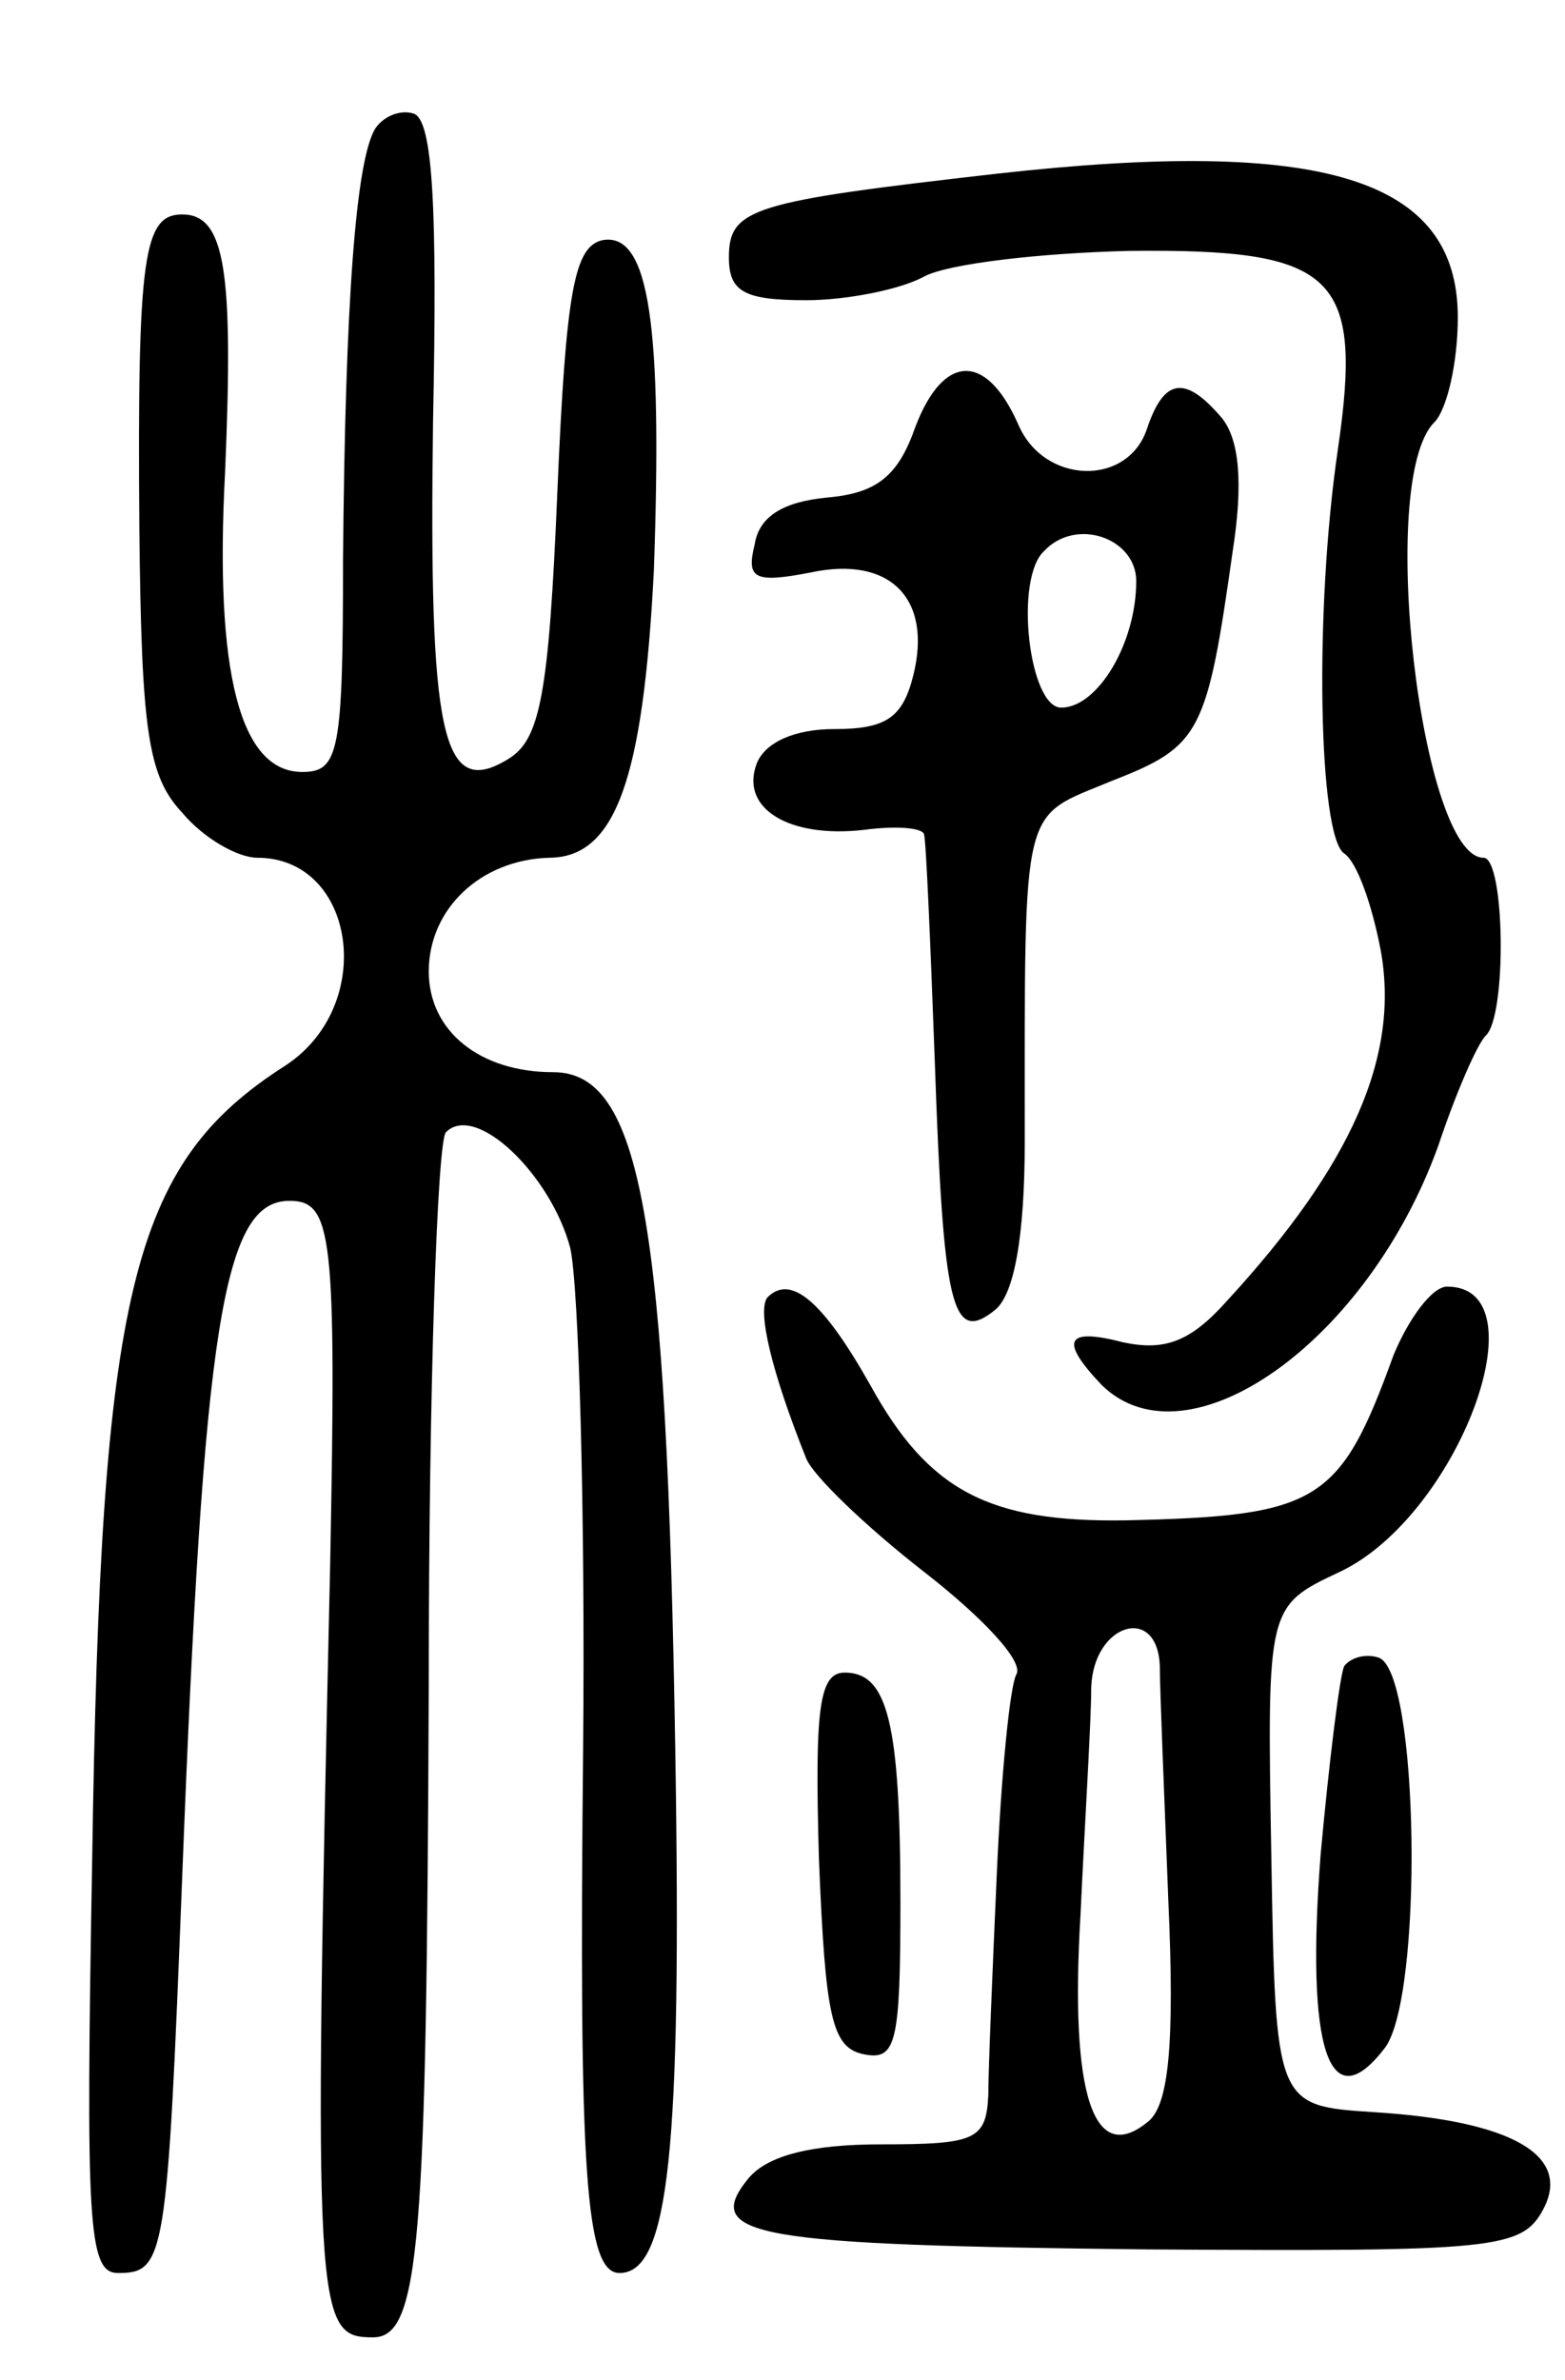 <svg version="1.0" xmlns="http://www.w3.org/2000/svg"
 width="73pt" height="111pt" viewBox="0 0 73 111"
 preserveAspectRatio="xMidYMid meet">
<g transform="translate(0,111) scale(0.1,-0.1)"
fill="#000000" stroke="none">
<path d="M175 1050 c-9 -15 -14 -80 -15 -202 0 -89 -2 -98 -19 -98 -29 0 -41
46 -36 140 4 94 0 120 -20 120 -18 0 -21 -19 -20 -147 1 -94 4 -115 20 -132
10 -12 26 -21 35 -21 46 0 56 -69 13 -97 -72 -46 -86 -105 -90 -370 -3 -170
-2 -193 12 -193 22 0 23 6 30 185 10 257 19 315 50 315 20 0 22 -15 19 -170
-8 -352 -7 -360 20 -360 22 0 25 44 26 306 0 137 4 252 8 256 14 14 49 -20 58
-54 4 -18 7 -123 6 -233 -2 -198 1 -245 17 -245 23 0 29 57 26 243 -4 249 -16
317 -57 317 -34 0 -58 19 -58 47 0 29 24 52 56 53 31 0 44 36 49 134 4 114 -2
158 -24 154 -13 -3 -17 -23 -21 -117 -4 -95 -8 -116 -23 -125 -31 -19 -37 11
-35 158 2 98 0 140 -9 143 -6 2 -14 -1 -18 -7z"/>
<path d="M465 1029 c-114 -13 -125 -16 -125 -39 0 -16 7 -20 36 -20 19 0 44 5
55 11 11 6 54 11 96 12 96 1 109 -11 97 -93 -11 -75 -9 -180 3 -188 6 -4 13
-24 17 -45 9 -49 -13 -100 -72 -164 -17 -19 -29 -23 -48 -19 -27 7 -30 1 -10
-20 40 -39 124 20 157 112 8 24 18 47 22 51 10 9 9 83 -1 83 -29 0 -50 176
-23 203 6 6 11 28 11 49 0 65 -63 84 -215 67z"/>
<path d="M427 911 c-8 -23 -18 -31 -41 -33 -21 -2 -32 -9 -34 -22 -4 -16 0
-18 26 -13 37 8 57 -12 48 -48 -5 -20 -13 -25 -37 -25 -18 0 -32 -6 -36 -16
-8 -21 15 -35 50 -31 15 2 27 1 28 -2 1 -3 3 -51 5 -105 4 -116 8 -133 28
-117 9 7 14 34 14 79 0 161 -2 150 41 168 41 16 44 22 56 107 5 32 3 52 -5 62
-17 20 -27 19 -35 -5 -9 -27 -48 -26 -60 2 -15 34 -35 33 -48 -1z m103 -72 c0
-29 -18 -59 -35 -59 -15 0 -22 60 -8 73 15 16 43 6 43 -14z"/>
<path d="M358 505 c-5 -6 2 -35 18 -75 3 -8 28 -32 55 -53 27 -21 47 -42 43
-48 -3 -6 -7 -47 -9 -92 -2 -45 -4 -92 -4 -104 -1 -21 -6 -23 -50 -23 -32 0
-53 -5 -62 -16 -22 -27 3 -31 187 -33 162 -1 174 0 184 19 13 25 -15 41 -79
45 -46 3 -46 3 -48 120 -2 116 -2 116 32 132 55 26 95 133 50 133 -7 0 -18
-15 -25 -32 -25 -69 -35 -75 -125 -77 -64 -1 -92 14 -119 63 -22 39 -37 52
-48 41z m183 -172 c0 -10 2 -59 4 -110 3 -67 0 -94 -9 -102 -26 -22 -37 12
-32 96 2 43 5 90 5 106 1 30 31 39 32 10z"/>
<path d="M627 333 c-2 -4 -7 -44 -11 -88 -7 -91 4 -124 30 -90 18 24 16 176
-3 182 -6 2 -13 0 -16 -4z"/>
<path d="M382 243 c3 -74 6 -88 21 -91 15 -3 17 5 17 71 0 84 -6 107 -26 107
-12 0 -14 -17 -12 -87z"/>
</g>
</svg>
